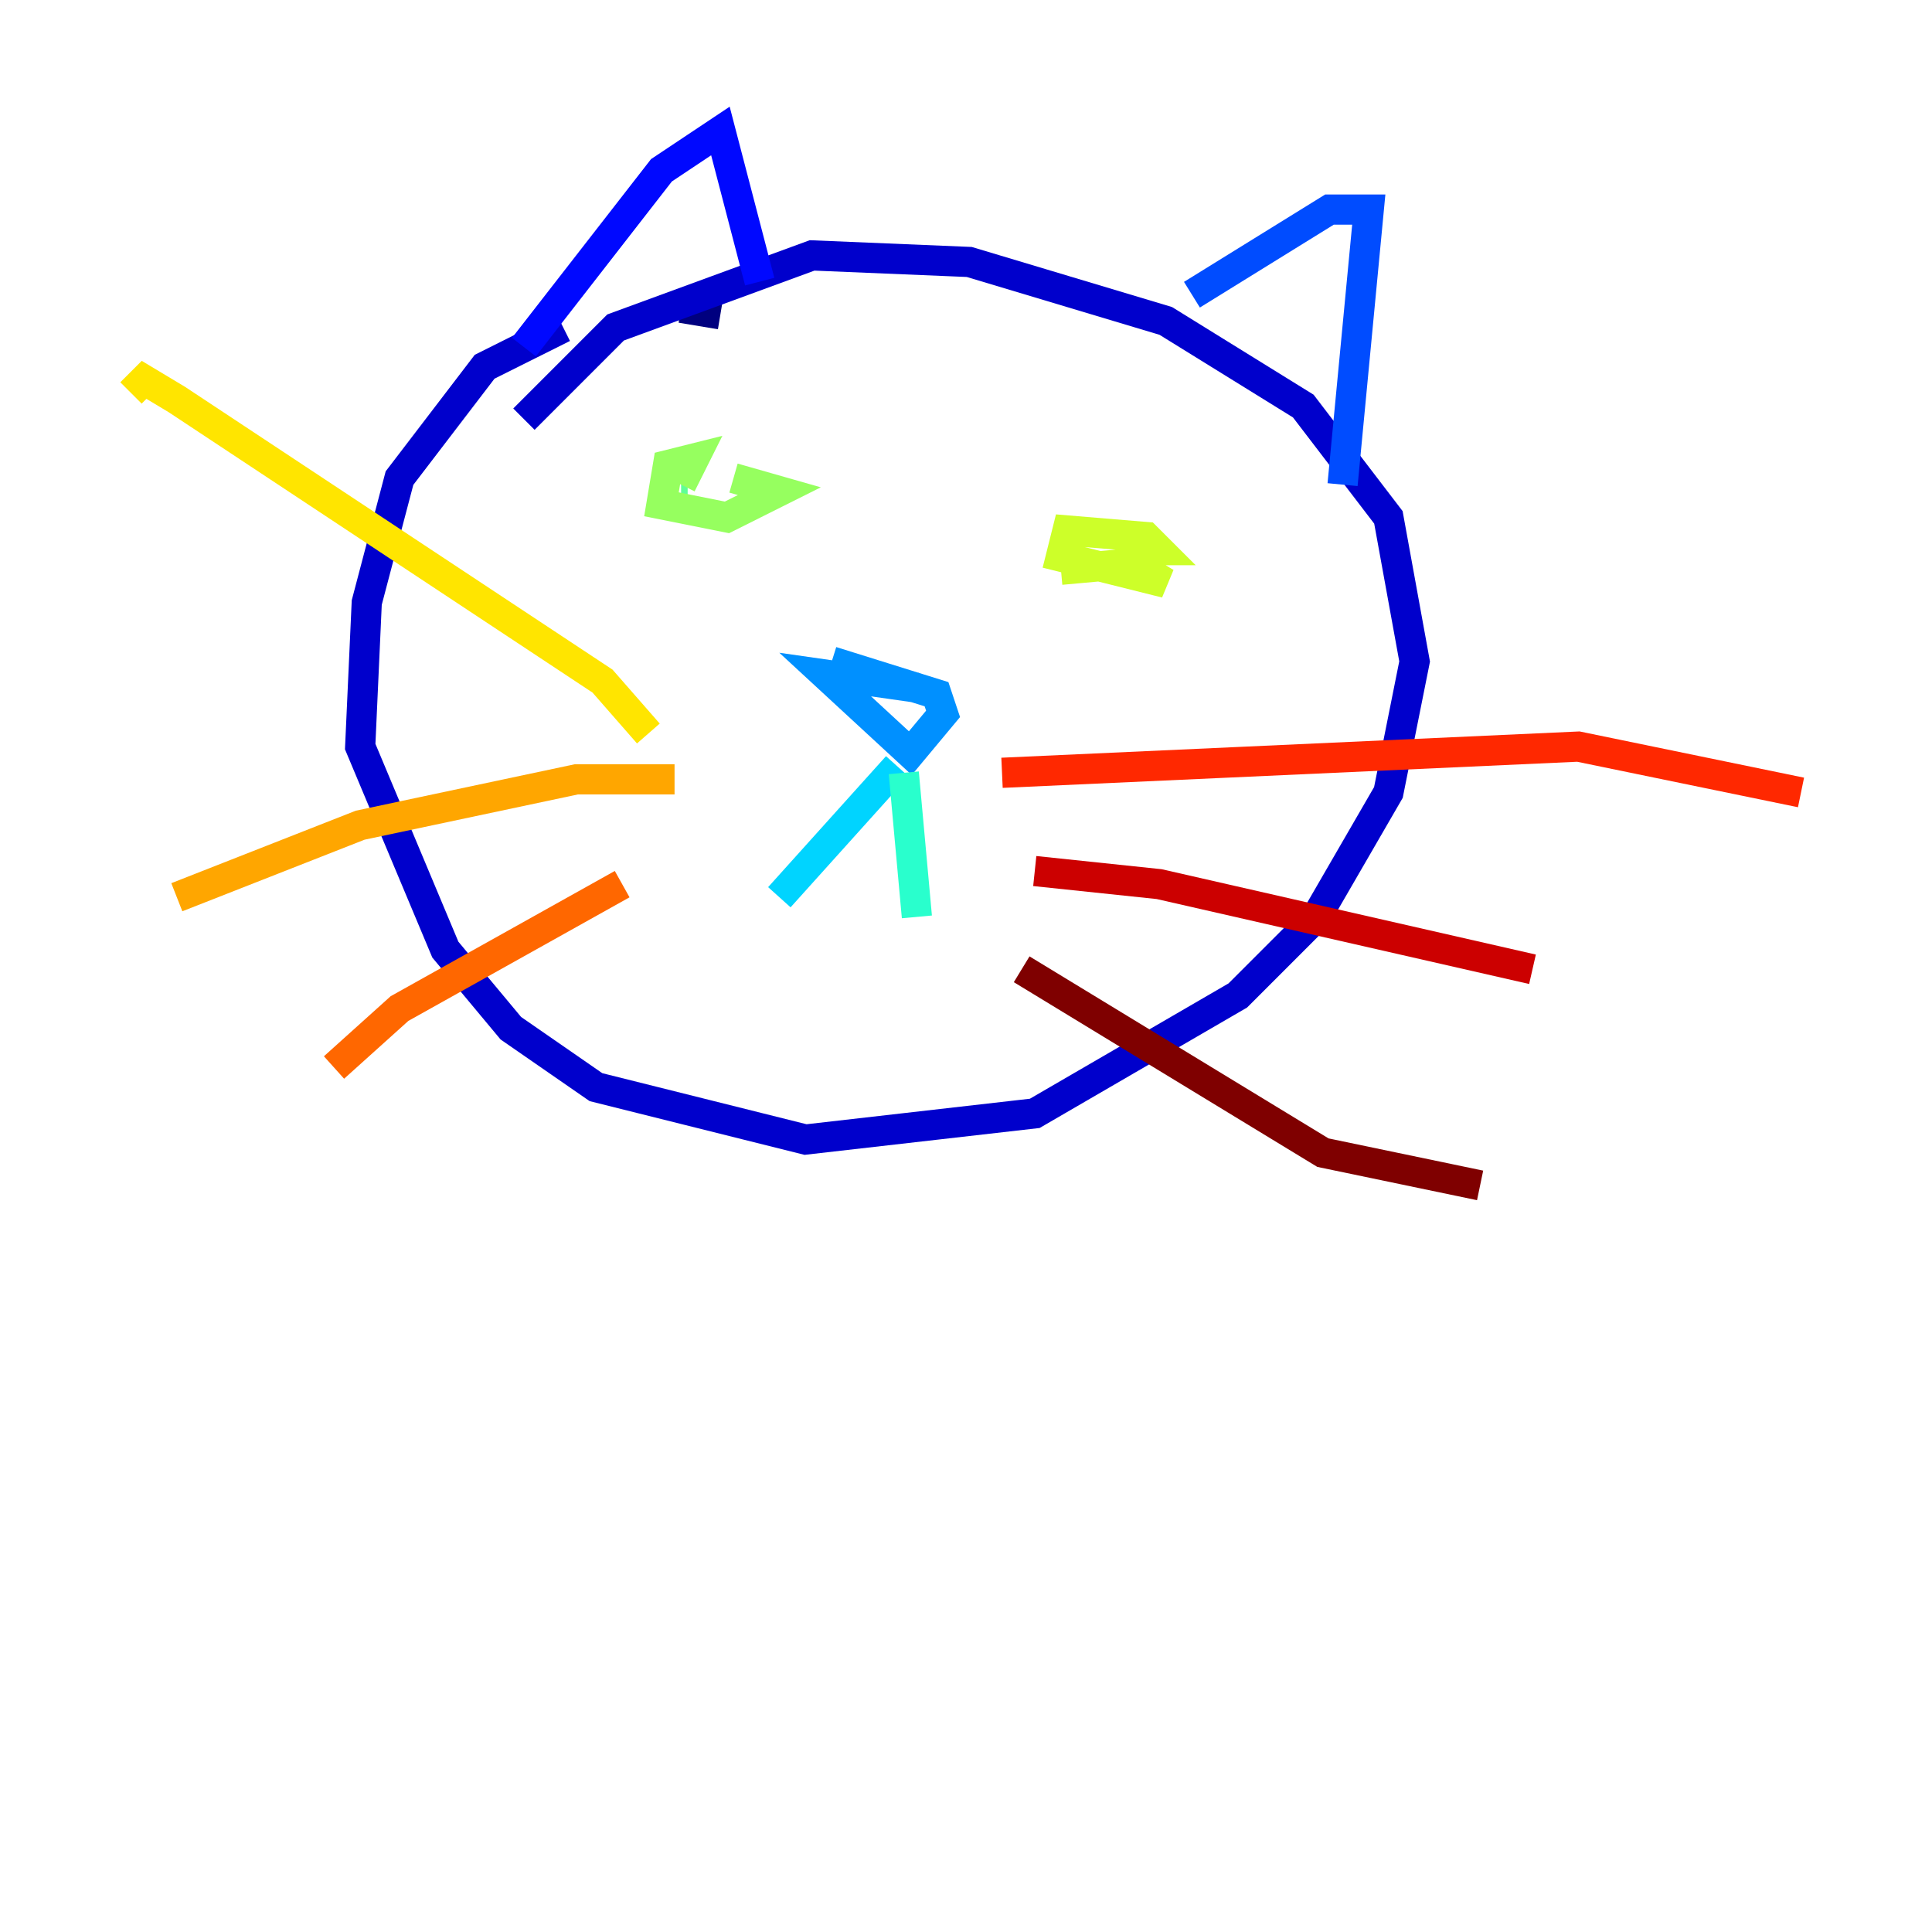 <?xml version="1.0" encoding="utf-8" ?>
<svg baseProfile="tiny" height="128" version="1.2" viewBox="0,0,128,128" width="128" xmlns="http://www.w3.org/2000/svg" xmlns:ev="http://www.w3.org/2001/xml-events" xmlns:xlink="http://www.w3.org/1999/xlink"><defs /><polyline fill="none" points="47.729,20.827 45.125,20.393" stroke="#00007f" stroke-width="2" /><polyline fill="none" points="37.315,21.695 32.108,24.298 26.468,31.675 24.298,39.919 23.864,49.464 29.505,62.915 33.844,68.122 39.485,72.027 53.37,75.498 68.556,73.763 82.007,65.953 87.214,60.746 91.986,52.502 93.722,43.824 91.986,34.278 86.346,26.902 77.234,21.261 64.217,17.356 53.803,16.922 40.786,21.695 34.712,27.77" stroke="#0000cc" stroke-width="2" /><polyline fill="none" points="34.712,22.997 43.824,11.281 47.729,8.678 50.332,18.658" stroke="#0008ff" stroke-width="2" /><polyline fill="none" points="78.969,19.525 88.081,13.885 90.685,13.885 88.949,32.108" stroke="#004cff" stroke-width="2" /><polyline fill="none" points="55.105,43.824 62.047,45.993 62.481,47.295 60.312,49.898 54.671,44.691 60.746,45.559" stroke="#0090ff" stroke-width="2" /><polyline fill="none" points="59.444,50.766 51.634,59.444" stroke="#00d4ff" stroke-width="2" /><polyline fill="none" points="59.878,51.2 60.746,60.746" stroke="#29ffcd" stroke-width="2" /><polyline fill="none" points="45.125,32.108 45.559,32.108" stroke="#5fff96" stroke-width="2" /><polyline fill="none" points="45.125,32.108 45.993,30.373 44.258,30.807 43.824,33.41 48.163,34.278 51.634,32.542 48.597,31.675" stroke="#96ff5f" stroke-width="2" /><polyline fill="none" points="75.064,36.447 76.8,36.447 75.932,35.58 70.725,35.146 70.291,36.881 77.234,38.617 75.064,37.315 70.291,37.749" stroke="#cdff29" stroke-width="2" /><polyline fill="none" points="42.956,48.597 39.919,45.125 11.715,26.468 9.546,25.166 8.678,26.034" stroke="#ffe500" stroke-width="2" /><polyline fill="none" points="44.691,51.634 38.183,51.634 23.864,54.671 11.715,59.444" stroke="#ffa600" stroke-width="2" /><polyline fill="none" points="41.22,58.576 26.468,66.82 22.129,70.725" stroke="#ff6700" stroke-width="2" /><polyline fill="none" points="66.386,51.2 104.57,49.464 119.322,52.502" stroke="#ff2800" stroke-width="2" /><polyline fill="none" points="68.556,57.709 76.8,58.576 101.532,64.217" stroke="#cc0000" stroke-width="2" /><polyline fill="none" points="67.688,64.217 87.647,76.366 98.061,78.536" stroke="#7f0000" stroke-width="2" /></svg>